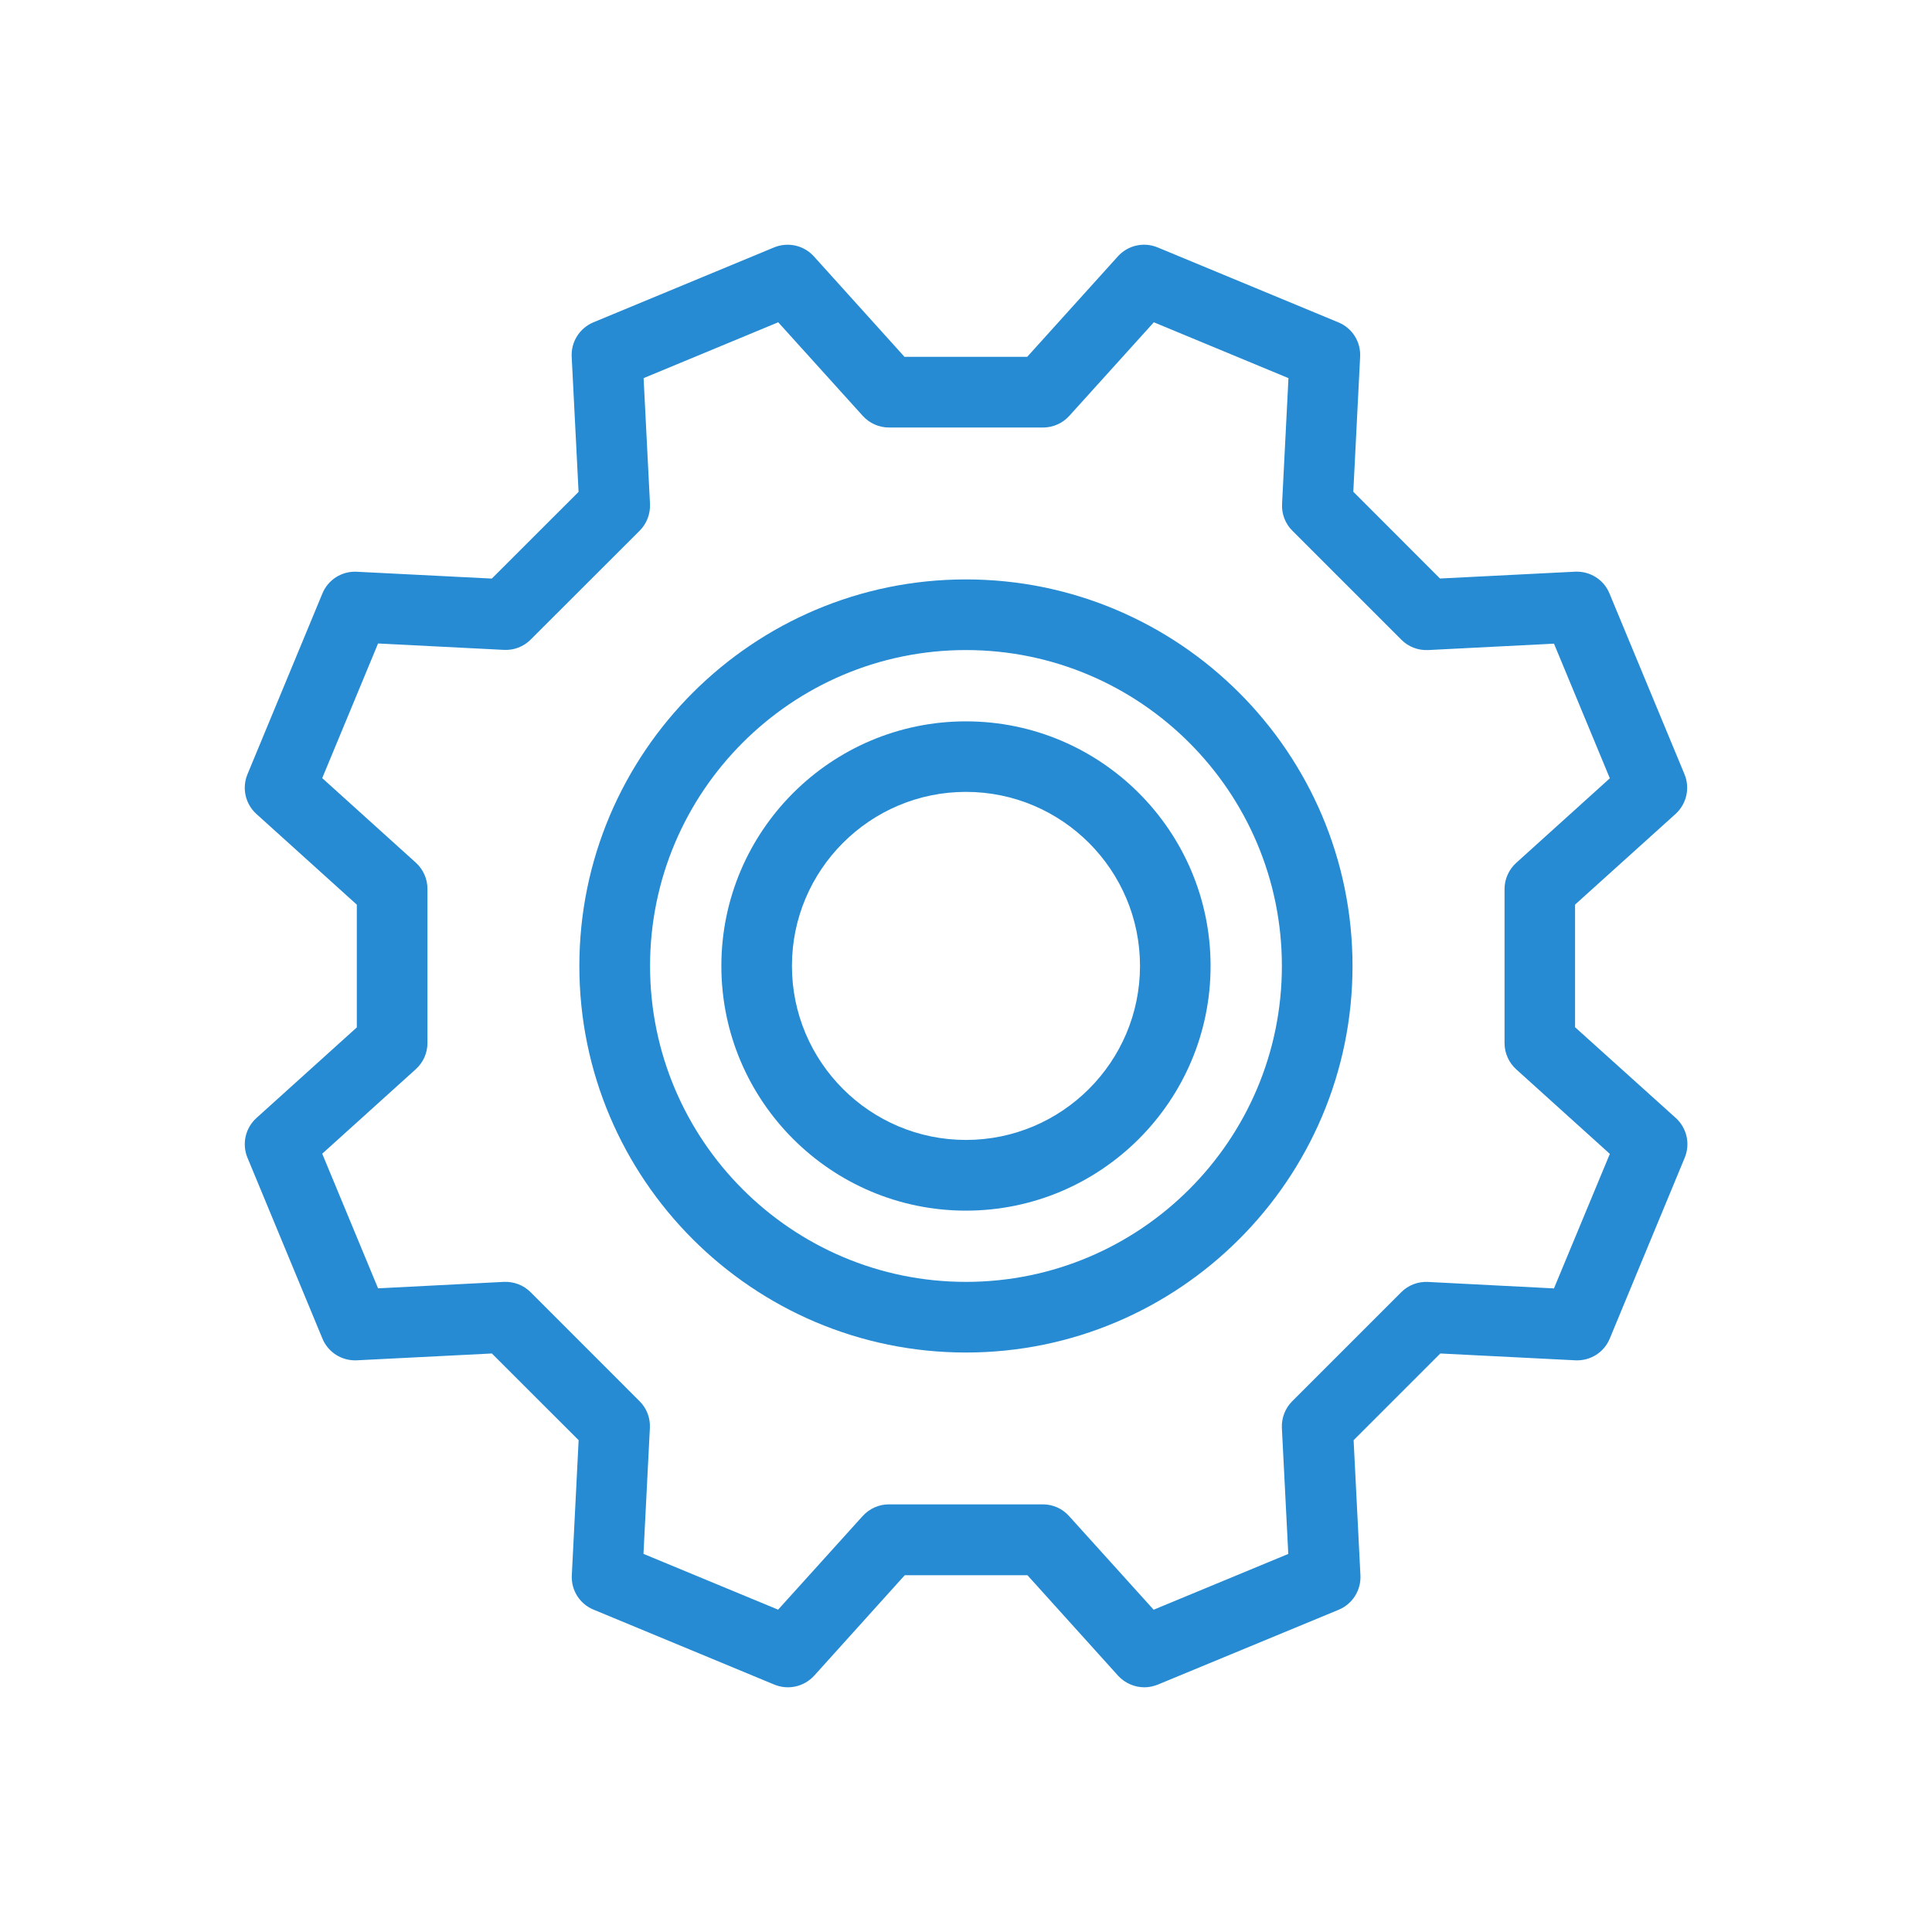 <?xml version="1.0" encoding="UTF-8" standalone="no"?>
<!-- Generator: Adobe Illustrator 16.0.0, SVG Export Plug-In . SVG Version: 6.00 Build 0)  -->

<svg
   xmlns:dc="http://purl.org/dc/elements/1.1/"
   xmlns:cc="http://creativecommons.org/ns#"
   xmlns:rdf="http://www.w3.org/1999/02/22-rdf-syntax-ns#"
   xmlns:svg="http://www.w3.org/2000/svg"
   xmlns="http://www.w3.org/2000/svg"
   xmlns:sodipodi="http://sodipodi.sourceforge.net/DTD/sodipodi-0.dtd"
   xmlns:inkscape="http://www.inkscape.org/namespaces/inkscape"
   version="1.1"
   x="0px"
   y="0px"
   width="32px"
   height="31.999px"
   viewBox="0 0 32 31.999"
   enable-background="new 0 0 32 31.999"
   xml:space="preserve"
   id="svg2"
   inkscape:version="0.91 r"
   sodipodi:docname="settings.svg"><defs
     id="defs71" /><sodipodi:namedview
     pagecolor="#ffffff"
     bordercolor="#666666"
     borderopacity="1"
     objecttolerance="10"
     gridtolerance="10"
     guidetolerance="10"
     inkscape:pageopacity="0"
     inkscape:pageshadow="2"
     inkscape:window-width="1920"
     inkscape:window-height="1029"
     id="namedview69"
     showgrid="false"
     inkscape:zoom="14.750461"
     inkscape:cx="5.5560329"
     inkscape:cy="20.074751"
     inkscape:window-x="0"
     inkscape:window-y="25"
     inkscape:window-maximized="1"
     inkscape:current-layer="svg2" /><g
     id="Layer_2" /><g
     id="Layer_1" /><g
     id="Layer_4" /><g
     id="Layer_3" /><g
     id="Layer_6" /><g
     id="Layer_7" /><g
     id="Layer_5" /><g
     id="Layer_9" /><g
     id="Layer_8" /><g
     id="Layer_11" /><g
     id="Layer_10" /><g
     id="Layer_13"
     display="none" /><g
     id="Layer_14" /><g
     id="Layer_12" /><g
     id="Layer_16" /><g
     id="Layer_15" /><g
     id="Layer_18" /><g
     id="Layer_17" /><g
     id="Layer_19" /><g
     id="Layer_20" /><g
     id="Layer_21" /><g
     id="Layer_22" /><g
     id="Layer_23" /><g
     id="Layer_26" /><g
     id="Layer_24" /><g
     id="Layer_29" /><g
     id="Layer_25" /><g
     id="Layer_27" /><g
     id="Layer_28" /><g
     id="Layer_34" /><g
     id="Layer_30" /><g
     id="Layer_32_copy" /><g
     id="Layer_32" /><g
     id="Layer_31" /><g
     id="Layer_36" /><g
     id="Layer_35" /><g
     id="Layer_37" /><g
     id="Layer_39" /><g
     id="Layer_38" /><g
     id="Layer_41" /><g
     id="Layer_40" /><g
     id="Layer_43" /><g
     id="Layer_42" /><g
     id="Layer_44"><g
       id="Layer_48" /></g><g
     id="Layer_45" /><g
     id="Layer_46" /><g
     id="Layer_47" /><g
     id="Layer_49" /><g
     id="Layer_50" /><path
     style="fill:#268bd2;fill-opacity:1"
     inkscape:connector-curvature="0"
     d="m 26.088,17.016 0,-2.033 1.664,-1.501 c 0.184,-0.168 0.243,-0.43 0.148,-0.659 L 26.658,9.83 C 26.565,9.601 26.336,9.457 26.088,9.469 L 23.851,9.582 22.415,8.145 22.528,5.909 C 22.541,5.661 22.397,5.433 22.167,5.339 L 19.174,4.098 c -0.23,-0.095 -0.492,-0.036 -0.659,0.149 l -1.501,1.663 -2.033,0 -1.5,-1.663 C 13.314,4.062 13.051,4.004 12.821,4.098 L 9.828,5.339 C 9.6,5.435 9.456,5.662 9.469,5.909 L 9.583,8.147 8.146,9.583 5.91,9.47 C 5.662,9.457 5.433,9.602 5.34,9.83 L 4.099,12.824 c -0.095,0.23 -0.036,0.492 0.149,0.659 l 1.662,1.501 0,2.033 -1.662,1.5 c -0.185,0.168 -0.244,0.43 -0.149,0.659 l 1.241,2.994 c 0.094,0.23 0.323,0.373 0.57,0.361 l 2.237,-0.113 1.437,1.436 -0.113,2.238 c -0.013,0.247 0.131,0.475 0.361,0.569 l 2.993,1.241 c 0.23,0.095 0.492,0.036 0.66,-0.147 l 1.5,-1.664 2.033,0 1.501,1.664 c 0.114,0.124 0.274,0.192 0.436,0.192 0.076,0 0.15,-0.016 0.223,-0.045 l 2.994,-1.239 c 0.23,-0.095 0.373,-0.324 0.361,-0.571 l -0.113,-2.238 1.436,-1.436 2.237,0.113 c 0.248,0.012 0.476,-0.131 0.57,-0.361 l 1.241,-2.994 c 0.095,-0.23 0.036,-0.492 -0.148,-0.659 l -1.666,-1.501 z m -0.352,4.324 -2.084,-0.107 c -0.165,-0.009 -0.327,0.053 -0.444,0.171 l -1.805,1.805 c -0.117,0.117 -0.179,0.278 -0.171,0.444 l 0.106,2.085 -2.23,0.924 -1.4,-1.55 C 17.598,24.988 17.44,24.917 17.275,24.917 l -2.553,0 c -0.165,0 -0.323,0.071 -0.434,0.194 l -1.4,1.55 -2.23,-0.924 0.106,-2.085 c 0.009,-0.165 -0.053,-0.327 -0.171,-0.444 L 8.789,21.403 C 8.672,21.286 8.512,21.225 8.346,21.232 L 6.262,21.339 5.337,19.109 6.887,17.709 c 0.123,-0.111 0.193,-0.268 0.193,-0.434 l 0,-2.553 c 0,-0.165 -0.07,-0.323 -0.193,-0.434 l -1.55,-1.4 0.925,-2.23 2.084,0.106 c 0.166,0.009 0.327,-0.053 0.444,-0.171 L 10.595,8.79 c 0.117,-0.117 0.178,-0.278 0.171,-0.444 l -0.106,-2.083 2.23,-0.925 1.4,1.55 c 0.112,0.123 0.269,0.193 0.434,0.193 l 2.553,0 c 0.165,0 0.323,-0.07 0.434,-0.193 l 1.4,-1.55 2.23,0.925 -0.106,2.084 c -0.009,0.165 0.053,0.327 0.171,0.444 l 1.805,1.805 c 0.116,0.117 0.278,0.179 0.444,0.171 l 2.084,-0.106 0.925,2.23 -1.55,1.4 c -0.123,0.112 -0.194,0.269 -0.194,0.434 l 0,2.553 c 0,0.165 0.071,0.323 0.194,0.434 l 1.55,1.4 -0.926,2.229 z"
     id="path63" /><path
     style="fill:#268bd2;fill-opacity:1"
     inkscape:connector-curvature="0"
     d="m 15.999,9.597 c -3.53,0 -6.403,2.872 -6.403,6.403 0,3.53 2.873,6.402 6.403,6.402 3.531,0 6.403,-2.872 6.403,-6.402 0,-3.531 -2.872,-6.403 -6.403,-6.403 z m 0,11.635 c -2.886,0 -5.232,-2.346 -5.232,-5.232 0,-2.886 2.346,-5.233 5.232,-5.233 2.886,0 5.233,2.347 5.233,5.233 0,2.886 -2.347,5.232 -5.233,5.232 z"
     id="path65" /><path
     style="fill:#268bd2;fill-opacity:1"
     inkscape:connector-curvature="0"
     d="m 15.999,11.948 c -2.234,0 -4.051,1.817 -4.051,4.052 0,2.234 1.817,4.052 4.051,4.052 2.235,0 4.052,-1.818 4.052,-4.052 0,-2.235 -1.817,-4.052 -4.052,-4.052 z m 0,6.933 c -1.59,0 -2.882,-1.293 -2.882,-2.882 0,-1.59 1.292,-2.883 2.882,-2.883 1.59,0 2.883,1.293 2.883,2.883 0,1.589 -1.293,2.882 -2.883,2.882 z"
     id="path67" /></svg>